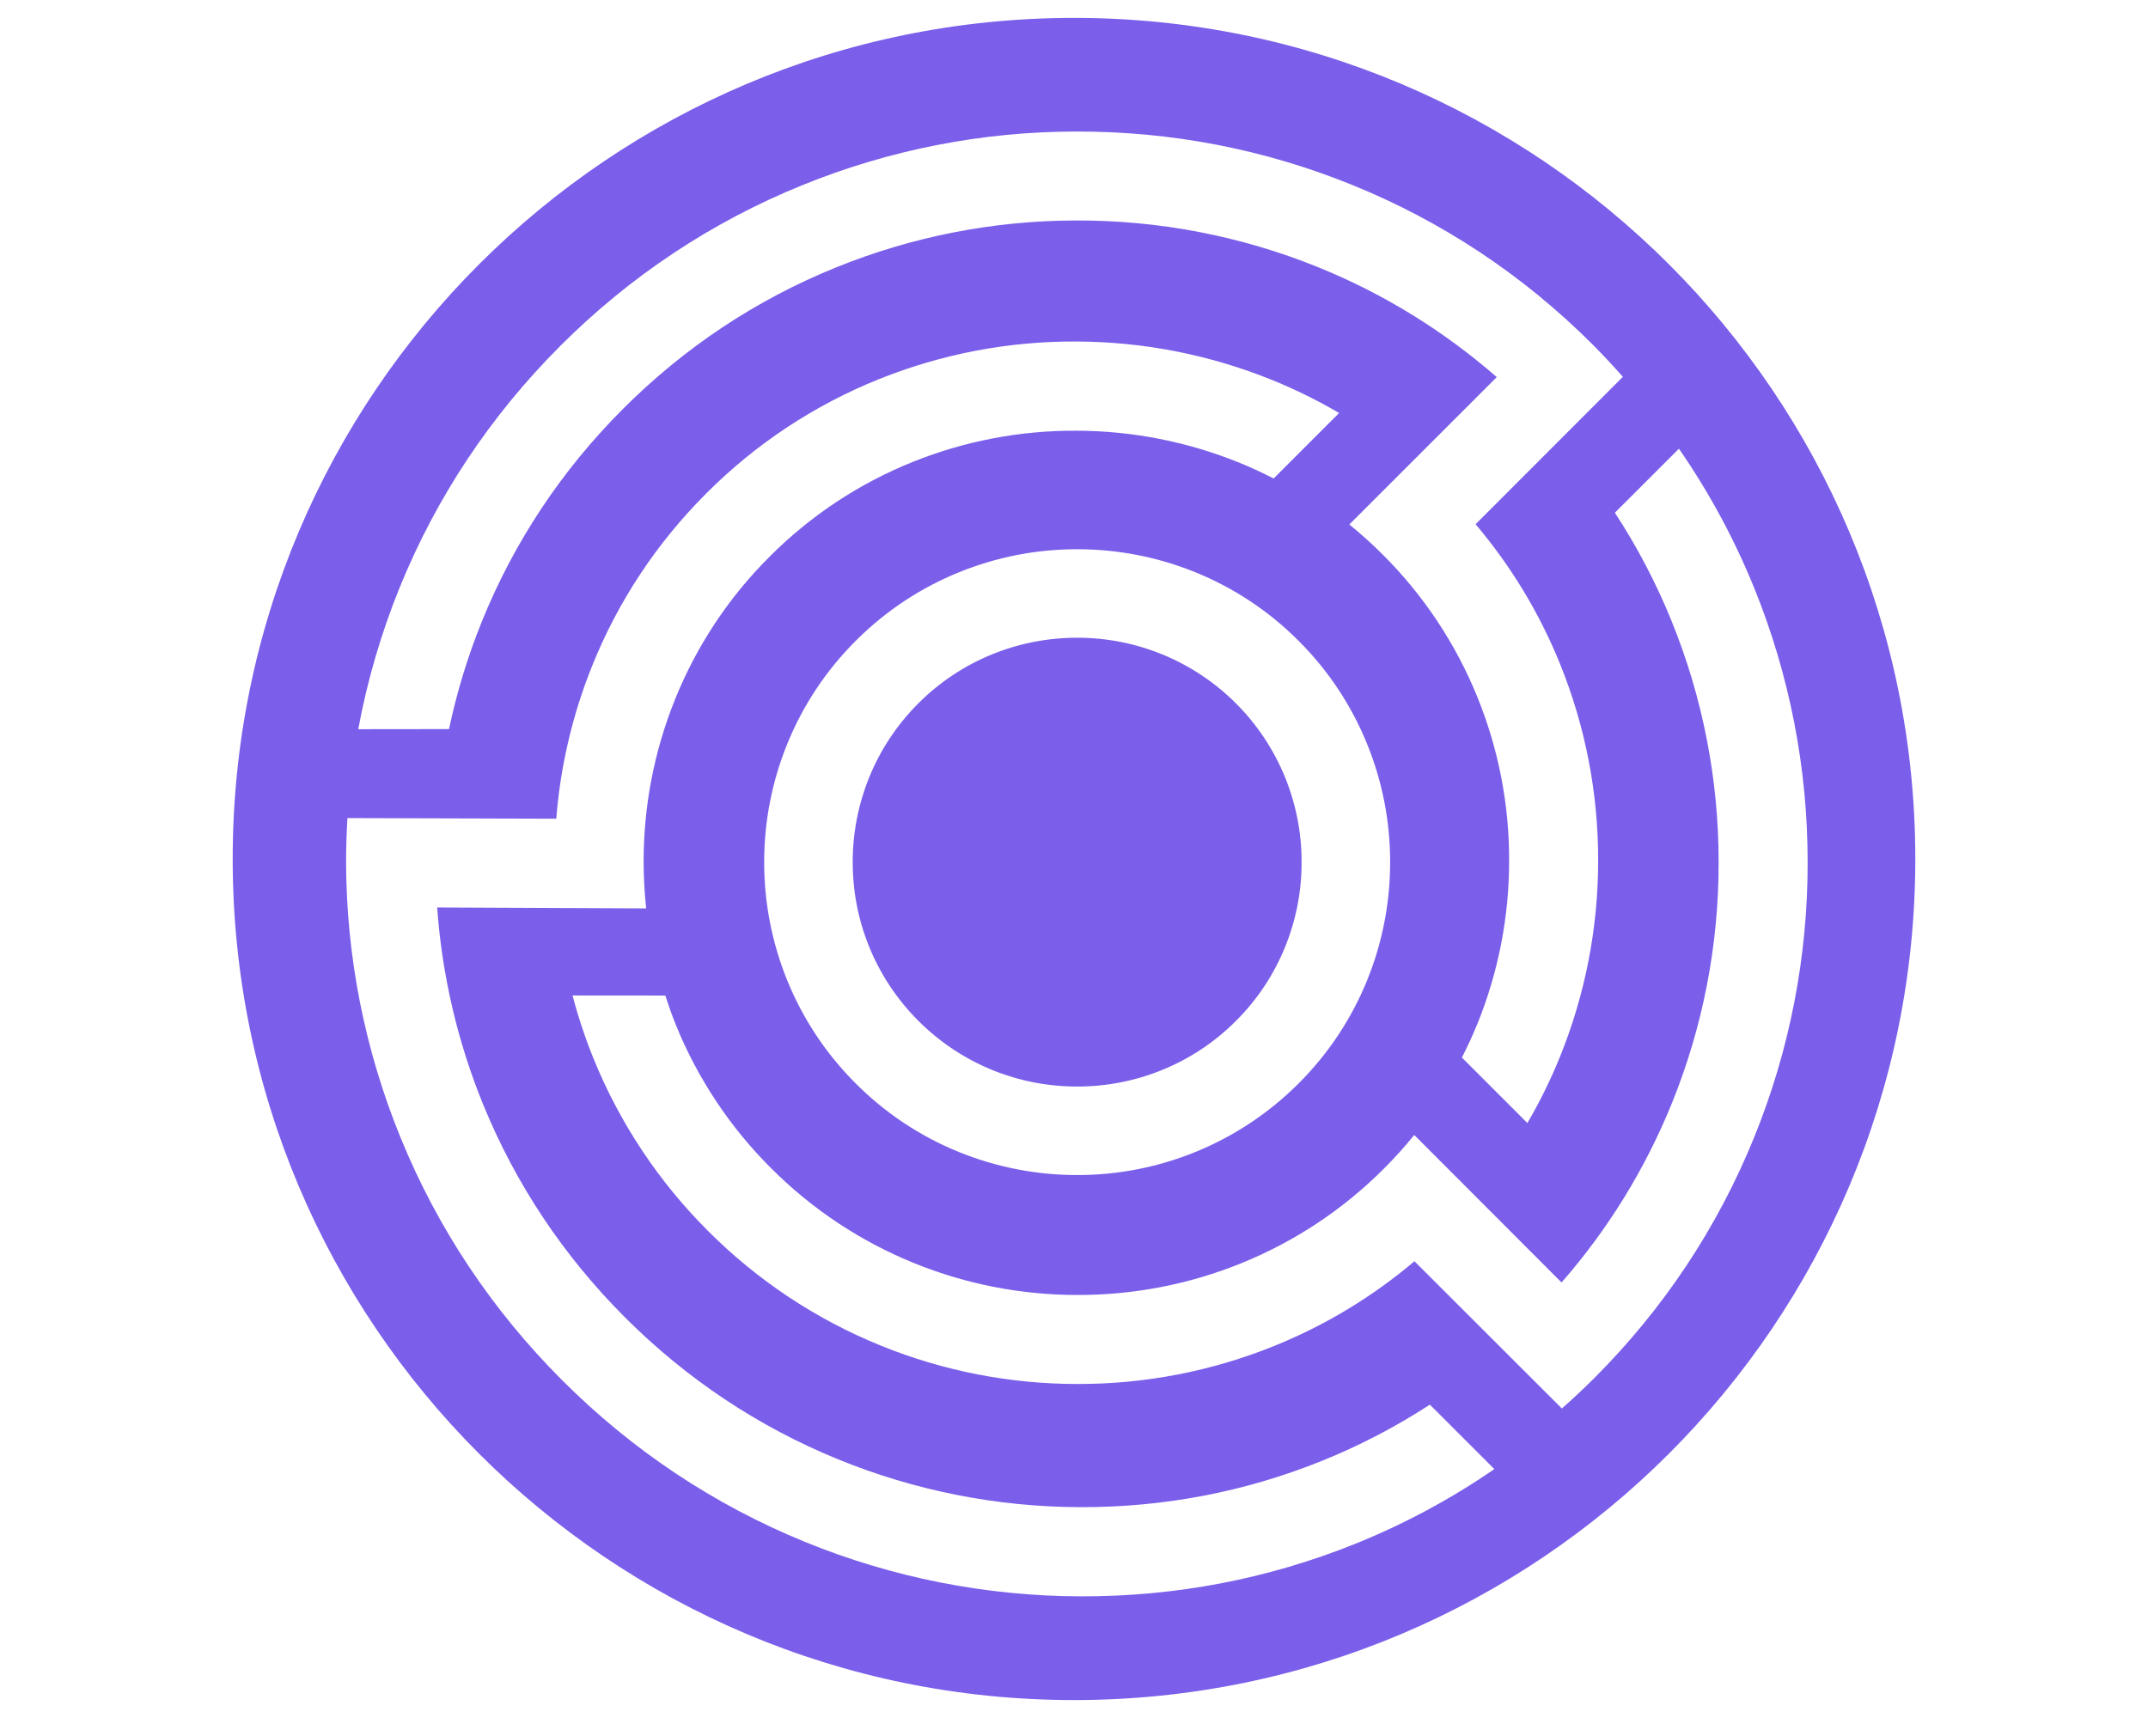 <?xml version="1.0" encoding="UTF-8"?>
<svg width="120px" height="97px" viewBox="0 0 120 97" version="1.1" xmlns="http://www.w3.org/2000/svg" xmlns:xlink="http://www.w3.org/1999/xlink">
    <!-- Generator: Sketch 54.1 (76490) - https://sketchapp.com -->
    <title>BO_Brand_logo</title>
    <desc>Created with Sketch.</desc>
    <g id="BO_Brand_logo" stroke="none" stroke-width="1" fill="none" fill-rule="evenodd">
        <path d="M60,95 C34.043,95 13,73.957 13,48 C13,22.043 34.043,1 60,1 C85.957,1 107,22.043 107,48 C107,73.957 85.957,95 60,95 Z M66.759,31.97 C64.668,31.123 62.433,30.689 60.177,30.691 C57.905,30.691 55.692,31.12 53.594,31.971 C51.426,32.846 49.458,34.152 47.808,35.808 C46.152,37.458 44.846,39.427 43.97,41.595 C43.123,43.686 42.689,45.921 42.691,48.177 C42.69,50.433 43.123,52.668 43.969,54.759 C44.846,56.927 46.151,58.895 47.808,60.546 C49.458,62.202 51.426,63.508 53.594,64.384 C55.685,65.23 57.921,65.664 60.177,65.662 C64.816,65.669 69.266,63.828 72.545,60.546 C74.201,58.895 75.507,56.927 76.384,54.76 C77.23,52.668 77.664,50.433 77.662,48.177 C77.662,45.905 77.232,43.69 76.383,41.594 C75.507,39.426 74.202,37.458 72.546,35.808 C70.896,34.151 68.927,32.845 66.759,31.969 L66.759,31.97 Z M48.556,52.903 C47.946,51.402 47.635,49.797 47.638,48.177 C47.635,46.556 47.946,44.951 48.554,43.449 C49.183,41.897 50.118,40.487 51.304,39.305 C52.487,38.118 53.897,37.182 55.45,36.554 C56.951,35.946 58.556,35.635 60.176,35.637 C63.503,35.632 66.696,36.952 69.048,39.306 C71.402,41.657 72.722,44.85 72.715,48.177 C72.719,49.797 72.407,51.402 71.798,52.903 C71.171,54.456 70.235,55.866 69.048,57.048 C67.866,58.235 66.456,59.171 64.902,59.798 C63.402,60.408 61.796,60.719 60.177,60.715 C58.544,60.717 56.953,60.407 55.451,59.799 C53.899,59.168 52.491,58.231 51.308,57.045 C50.122,55.863 49.186,54.454 48.555,52.903 L48.556,52.903 Z M71.131,21.26 C67.633,19.832 63.892,19.093 60.114,19.084 C56.346,19.065 52.61,19.778 49.113,21.183 C45.495,22.635 42.211,24.808 39.459,27.569 C36.681,30.347 34.532,33.594 33.076,37.22 C31.981,39.945 31.307,42.821 31.076,45.749 L19.409,45.714 C19.361,46.537 19.336,47.36 19.334,48.183 C19.348,53.463 20.382,58.69 22.38,63.576 C24.455,68.657 27.493,73.216 31.408,77.13 C35.322,81.045 39.881,84.082 44.962,86.158 C49.849,88.156 55.076,89.19 60.355,89.204 C65.663,89.221 70.834,88.234 75.726,86.263 C78.456,85.161 81.057,83.763 83.483,82.093 L79.881,78.492 C77.973,79.733 75.949,80.787 73.837,81.638 C69.543,83.369 65.001,84.236 60.338,84.22 C55.702,84.208 51.111,83.3 46.82,81.546 C42.362,79.726 38.358,77.057 34.919,73.619 C31.481,70.18 28.814,66.177 26.992,61.719 C25.56,58.208 24.693,54.492 24.423,50.71 L36.098,50.762 C36.009,49.924 35.962,49.083 35.958,48.24 C35.942,45.111 36.534,42.009 37.702,39.106 C38.905,36.107 40.706,33.384 42.996,31.104 C45.277,28.815 48,27.013 50.999,25.809 C53.902,24.642 57.004,24.05 60.132,24.068 C63.269,24.074 66.374,24.687 69.278,25.873 C69.918,26.132 70.541,26.425 71.152,26.739 L74.811,23.079 C73.629,22.387 72.399,21.779 71.132,21.26 L71.131,21.26 Z M88.983,19.261 C85.095,15.372 80.559,12.363 75.5,10.317 C70.615,8.34 65.452,7.343 60.156,7.349 C54.893,7.348 49.68,8.368 44.806,10.354 C39.744,12.411 35.2,15.431 31.302,19.329 C27.405,23.226 24.384,27.771 22.326,32.833 C21.29,35.387 20.515,38.038 20.014,40.748 L25.084,40.742 C25.521,38.676 26.139,36.653 26.932,34.696 C28.737,30.253 31.39,26.264 34.813,22.841 C38.237,19.417 42.226,16.764 46.669,14.959 C50.95,13.216 55.528,12.32 60.151,12.32 C64.769,12.309 69.346,13.194 73.626,14.926 C77.29,16.409 80.637,18.477 83.618,21.073 L75.382,29.309 C76.034,29.838 76.657,30.4 77.25,30.993 C79.539,33.273 81.342,35.993 82.55,38.989 C83.722,41.886 84.319,44.982 84.309,48.107 C84.31,51.233 83.706,54.33 82.53,57.227 C82.269,57.862 81.982,58.485 81.67,59.096 L85.329,62.755 C86.018,61.576 86.621,60.351 87.136,59.087 C88.554,55.597 89.283,51.867 89.282,48.101 C89.292,44.337 88.571,40.608 87.161,37.119 C86.013,34.275 84.417,31.634 82.435,29.294 L90.664,21.057 C90.121,20.442 89.561,19.843 88.983,19.261 L88.983,19.261 Z M90.217,28.65 C91.463,30.559 92.523,32.583 93.381,34.694 C95.121,38.976 96.015,43.555 96.012,48.178 C96.022,52.798 95.134,57.377 93.397,61.658 C91.915,65.314 89.834,68.696 87.237,71.665 L79.009,63.423 C78.48,64.075 77.918,64.699 77.324,65.293 C75.043,67.583 72.321,69.387 69.324,70.598 C66.426,71.77 63.329,72.37 60.202,72.363 C57.075,72.367 53.977,71.765 51.079,70.588 C48.079,69.373 45.356,67.565 43.072,65.272 C40.779,62.988 38.971,60.264 37.755,57.264 C37.538,56.726 37.346,56.18 37.168,55.631 L31.986,55.627 C32.298,56.818 32.686,57.987 33.147,59.128 C34.612,62.745 36.793,66.031 39.557,68.787 C42.313,71.551 45.598,73.731 49.216,75.197 C52.707,76.614 56.438,77.341 60.205,77.338 C63.971,77.345 67.702,76.622 71.192,75.209 C74.037,74.059 76.679,72.462 79.019,70.479 L87.255,78.707 C87.871,78.163 88.471,77.601 89.053,77.022 C92.946,73.13 95.957,68.59 98.007,63.53 C99.985,58.655 100.996,53.442 100.985,48.181 C100.989,42.918 99.972,37.704 97.989,32.828 C96.878,30.098 95.472,27.497 93.795,25.073 L90.217,28.65 L90.217,28.65 Z" id="Shape" fill="#7B5EEA"></path>
    </g>
</svg>